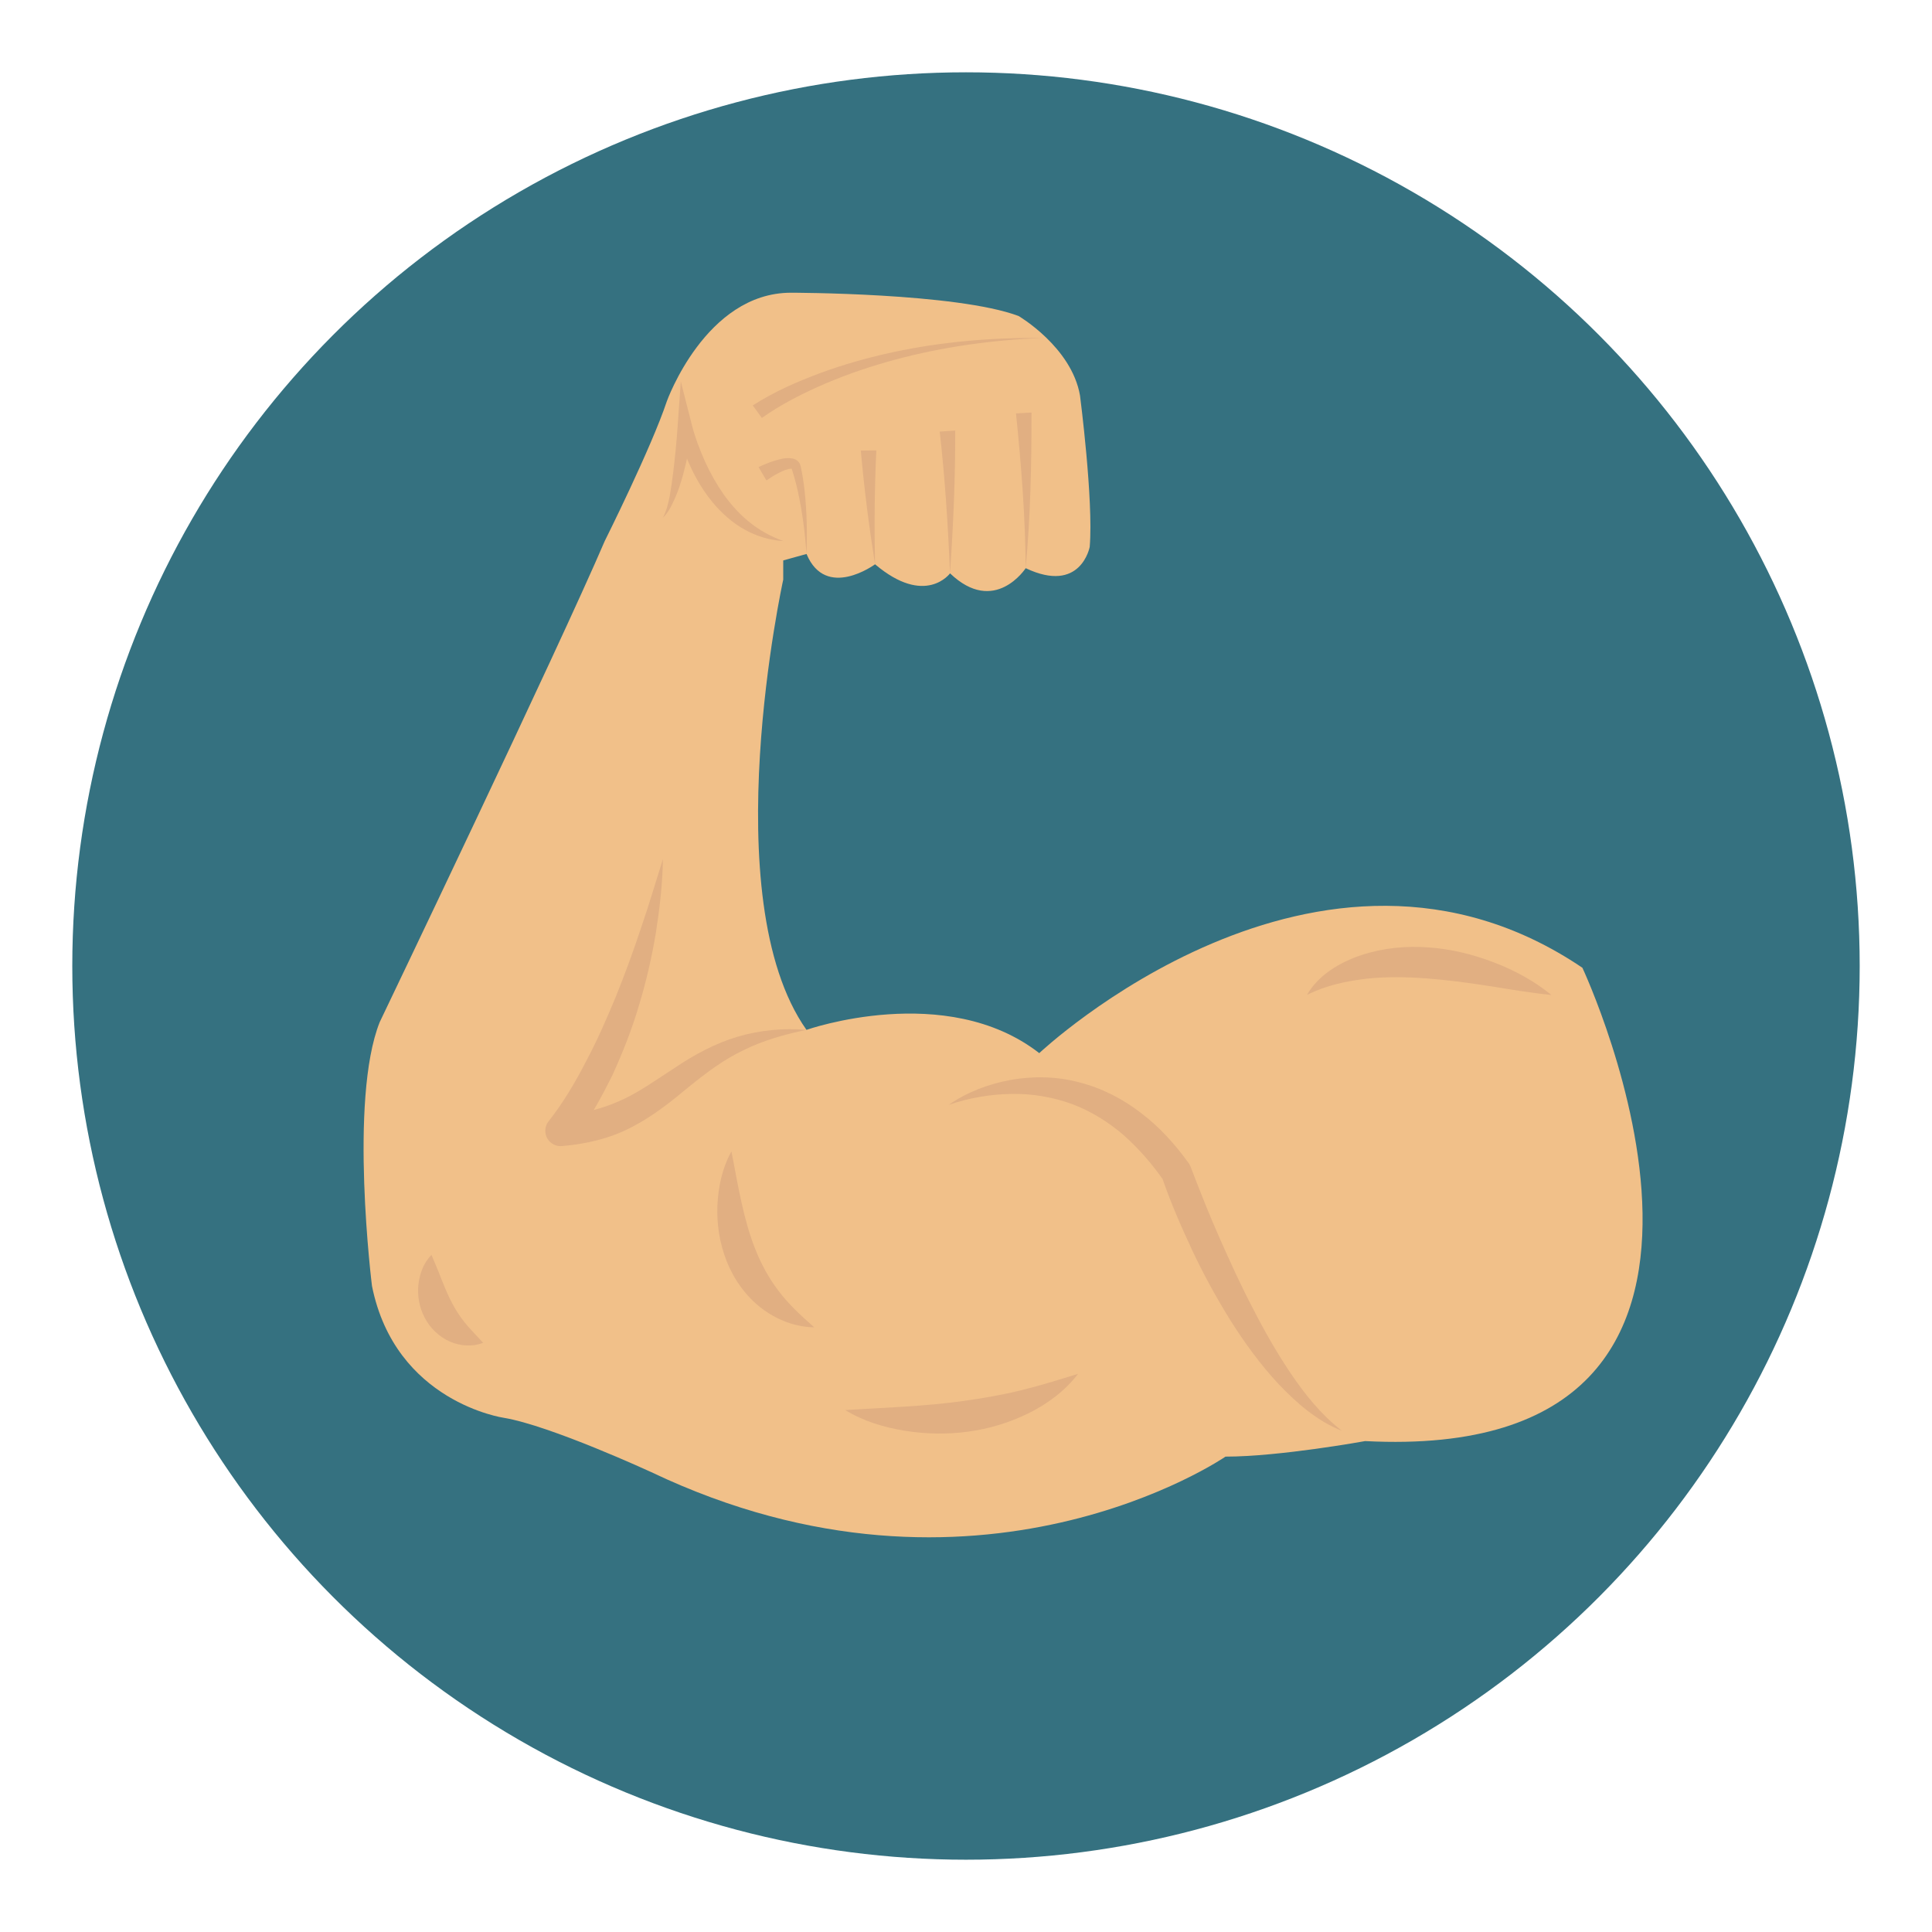<?xml version="1.0" encoding="utf-8"?>
<!-- Generator: Adobe Illustrator 16.0.0, SVG Export Plug-In . SVG Version: 6.00 Build 0)  -->
<!DOCTYPE svg PUBLIC "-//W3C//DTD SVG 1.1//EN" "http://www.w3.org/Graphics/SVG/1.1/DTD/svg11.dtd">
<svg version="1.1" id="Layer_1" xmlns="http://www.w3.org/2000/svg" xmlns:xlink="http://www.w3.org/1999/xlink" x="0px" y="0px"
	 width="136.913px" height="136.914px" viewBox="0 0 136.913 136.914" enable-background="new 0 0 136.913 136.914"
	 xml:space="preserve">
<g>
	<g>
		<g>
			<circle fill="#357180" cx="68.456" cy="68.457" r="63.333"/>
		</g>
	</g>
	<g>
		<path fill="#F1C089" d="M55.502,41.088c0,0-4.949,22.545,1.65,31.894c0,0,9.898-3.482,16.496,1.649c0,0,19.795-18.696,38.49-6.049
			c0,0,16.496,35.192-15.396,33.542c0,0-6.049,1.101-9.896,1.101c0,0-17.596,12.097-40.691,1.1c0,0-7.148-3.3-10.447-3.85
			c0,0-7.699-1.1-9.348-9.348c0,0-1.65-13.197,0.549-18.695c0,0,12.648-26.395,15.947-34.093c0,0,3.299-6.599,4.398-9.897
			c0,0,2.75-7.698,8.799-7.698c0,0,11.73,0,16.129,1.649c0,0,3.758,2.199,4.354,5.636c0,0,0.963,7.424,0.688,10.723
			c0,0-0.619,3.368-4.537,1.513c0,0-2.199,3.391-5.361,0.366c0,0-1.74,2.383-5.314-0.642c0,0-3.482,2.566-4.857-0.732l-1.65,0.458
			V41.088z"/>
		<g>
			<path fill="#E1AF82" d="M67.232,78.297c1.279-0.895,2.793-1.468,4.367-1.764c1.578-0.281,3.256-0.263,4.857,0.162
				c1.607,0.404,3.123,1.179,4.424,2.195c1.32,0.999,2.422,2.235,3.365,3.549c0.049,0.069,0.09,0.143,0.117,0.218l0.02,0.048
				c0.639,1.663,1.309,3.375,2.045,5.028c0.736,1.659,1.484,3.313,2.324,4.918c0.822,1.611,1.715,3.189,2.725,4.686
				c1.014,1.494,2.146,2.915,3.617,4.055c-1.752-0.685-3.223-1.976-4.514-3.338c-1.289-1.386-2.395-2.921-3.398-4.506
				c-0.988-1.597-1.893-3.24-2.688-4.933c-0.789-1.7-1.537-3.394-2.152-5.196l0.137,0.265c-0.83-1.202-1.787-2.298-2.855-3.246
				c-1.084-0.932-2.305-1.69-3.643-2.196c-1.344-0.487-2.795-0.747-4.281-0.72C70.213,77.542,68.699,77.793,67.232,78.297z"/>
			<path fill="#E1AF82" d="M51.836,81.596c0.492,2.571,0.867,4.88,1.703,6.965c0.416,1.037,0.936,2.003,1.621,2.901
				c0.678,0.912,1.543,1.721,2.541,2.598c-1.33-0.014-2.65-0.518-3.752-1.363c-1.102-0.848-1.947-2.038-2.451-3.32
				c-0.512-1.284-0.711-2.65-0.658-3.977C50.91,84.076,51.18,82.763,51.836,81.596z"/>
			<path fill="#E1AF82" d="M59.9,99.925c2.967-0.181,5.686-0.265,8.387-0.647c1.346-0.188,2.68-0.416,4.014-0.74
				c1.336-0.323,2.66-0.737,4.096-1.179c-0.912,1.196-2.148,2.119-3.5,2.788c-1.352,0.672-2.822,1.114-4.314,1.31
				c-1.492,0.203-3.008,0.168-4.479-0.068C62.637,101.146,61.188,100.72,59.9,99.925z"/>
			<path fill="#E1AF82" d="M30.574,88.928c0.639,1.448,0.979,2.529,1.471,3.429c0.236,0.451,0.494,0.858,0.842,1.305
				c0.35,0.448,0.803,0.896,1.354,1.498c-0.76,0.295-1.578,0.234-2.342-0.079c-0.756-0.326-1.418-0.952-1.801-1.7
				c-0.395-0.744-0.525-1.574-0.447-2.346C29.744,90.264,30,89.518,30.574,88.928z"/>
			<path fill="#E1AF82" d="M55.502,38.339c-0.938-0.051-1.9-0.337-2.75-0.819c-0.855-0.477-1.604-1.146-2.23-1.896
				c-0.627-0.754-1.141-1.593-1.551-2.473c-0.418-0.886-0.725-1.787-0.941-2.77l1.025-0.06c-0.145,1.125-0.35,2.224-0.645,3.314
				c-0.154,0.543-0.32,1.085-0.549,1.606c-0.227,0.515-0.471,1.053-0.883,1.447c0.258-0.497,0.385-1.029,0.488-1.567
				c0.092-0.54,0.176-1.081,0.24-1.626c0.133-1.086,0.238-2.187,0.314-3.269l0.225-3.203l0.799,3.143
				c0.215,0.842,0.549,1.71,0.912,2.527c0.371,0.822,0.814,1.605,1.326,2.341c0.52,0.727,1.119,1.396,1.82,1.962
				C53.805,37.571,54.607,38.009,55.502,38.339z"/>
			<path fill="#E1AF82" d="M62.102,31.916c-0.127,2.674-0.15,5.376-0.092,8.072c-0.424-2.668-0.768-5.346-1.008-8.058L62.102,31.916
				z"/>
			<path fill="#E1AF82" d="M67.691,30.512c0.014,3.396-0.139,6.757-0.367,10.118c-0.139-3.359-0.354-6.729-0.73-10.043
				L67.691,30.512z"/>
			<path fill="#E1AF82" d="M73.098,29.233c0.008,3.689-0.074,7.37-0.412,11.03c-0.027-3.67-0.314-7.331-0.686-10.966L73.098,29.233z
				"/>
			<path fill="#E1AF82" d="M57.152,39.256c-0.098-1.474-0.289-2.94-0.596-4.37c-0.08-0.357-0.166-0.711-0.266-1.061l-0.158-0.519
				c-0.08-0.203-0.01-0.054-0.092-0.092c-0.461,0.034-1.193,0.464-1.727,0.832L53.758,33.1c0.367-0.176,0.715-0.316,1.098-0.441
				c0.389-0.107,0.754-0.25,1.303-0.169c0.137,0.028,0.313,0.099,0.439,0.252c0.066,0.07,0.127,0.216,0.123,0.229
				c0.033,0.105,0.025,0.109,0.041,0.169l0.107,0.556c0.063,0.371,0.113,0.743,0.154,1.114
				C57.18,36.294,57.211,37.778,57.152,39.256z"/>
			<path fill="#E1AF82" d="M53.346,28.729c1.566-1.002,3.188-1.699,4.861-2.322c1.672-0.61,3.385-1.087,5.115-1.458
				c3.461-0.739,6.996-1.034,10.51-0.998c-3.512,0.146-7.008,0.625-10.381,1.532c-1.688,0.455-3.342,1.011-4.941,1.691
				c-1.584,0.68-3.168,1.478-4.52,2.446L53.346,28.729z"/>
			<path fill="#E1AF82" d="M92.619,70.507c0.801-1.406,2.316-2.305,3.84-2.818c1.551-0.517,3.199-0.669,4.793-0.549
				c1.6,0.113,3.15,0.501,4.615,1.061c1.461,0.562,2.846,1.306,4.072,2.307c-1.574-0.153-3.057-0.421-4.521-0.65
				c-1.463-0.228-2.902-0.412-4.328-0.523c-1.426-0.104-2.84-0.131-4.25,0.022C95.432,69.528,94.02,69.805,92.619,70.507z"/>
			<path fill="#E1AF82" d="M57.152,72.981c-1.578,0.327-3.102,0.764-4.482,1.451c-1.395,0.664-2.605,1.582-3.83,2.57
				c-1.209,1-2.506,2.064-4.049,2.86c-1.531,0.817-3.281,1.218-4.975,1.355c-0.598,0.049-1.121-0.396-1.17-0.994
				c-0.023-0.283,0.064-0.551,0.229-0.758l0.043-0.056c0.932-1.182,1.846-2.687,2.594-4.161c0.797-1.48,1.471-3.034,2.123-4.604
				c0.635-1.576,1.229-3.182,1.768-4.813c0.563-1.627,1.047-3.284,1.576-4.949c-0.027,1.748-0.23,3.484-0.498,5.216
				c-0.291,1.727-0.68,3.442-1.193,5.129c-0.498,1.692-1.146,3.342-1.887,4.96c-0.807,1.61-1.602,3.141-2.838,4.659l-0.898-1.808
				c1.488-0.077,2.902-0.426,4.238-1.017c1.346-0.585,2.59-1.494,3.951-2.373c1.342-0.901,2.846-1.719,4.441-2.189
				C53.895,72.995,55.547,72.846,57.152,72.981z"/>
		</g>
	</g>
</g>
</svg>
